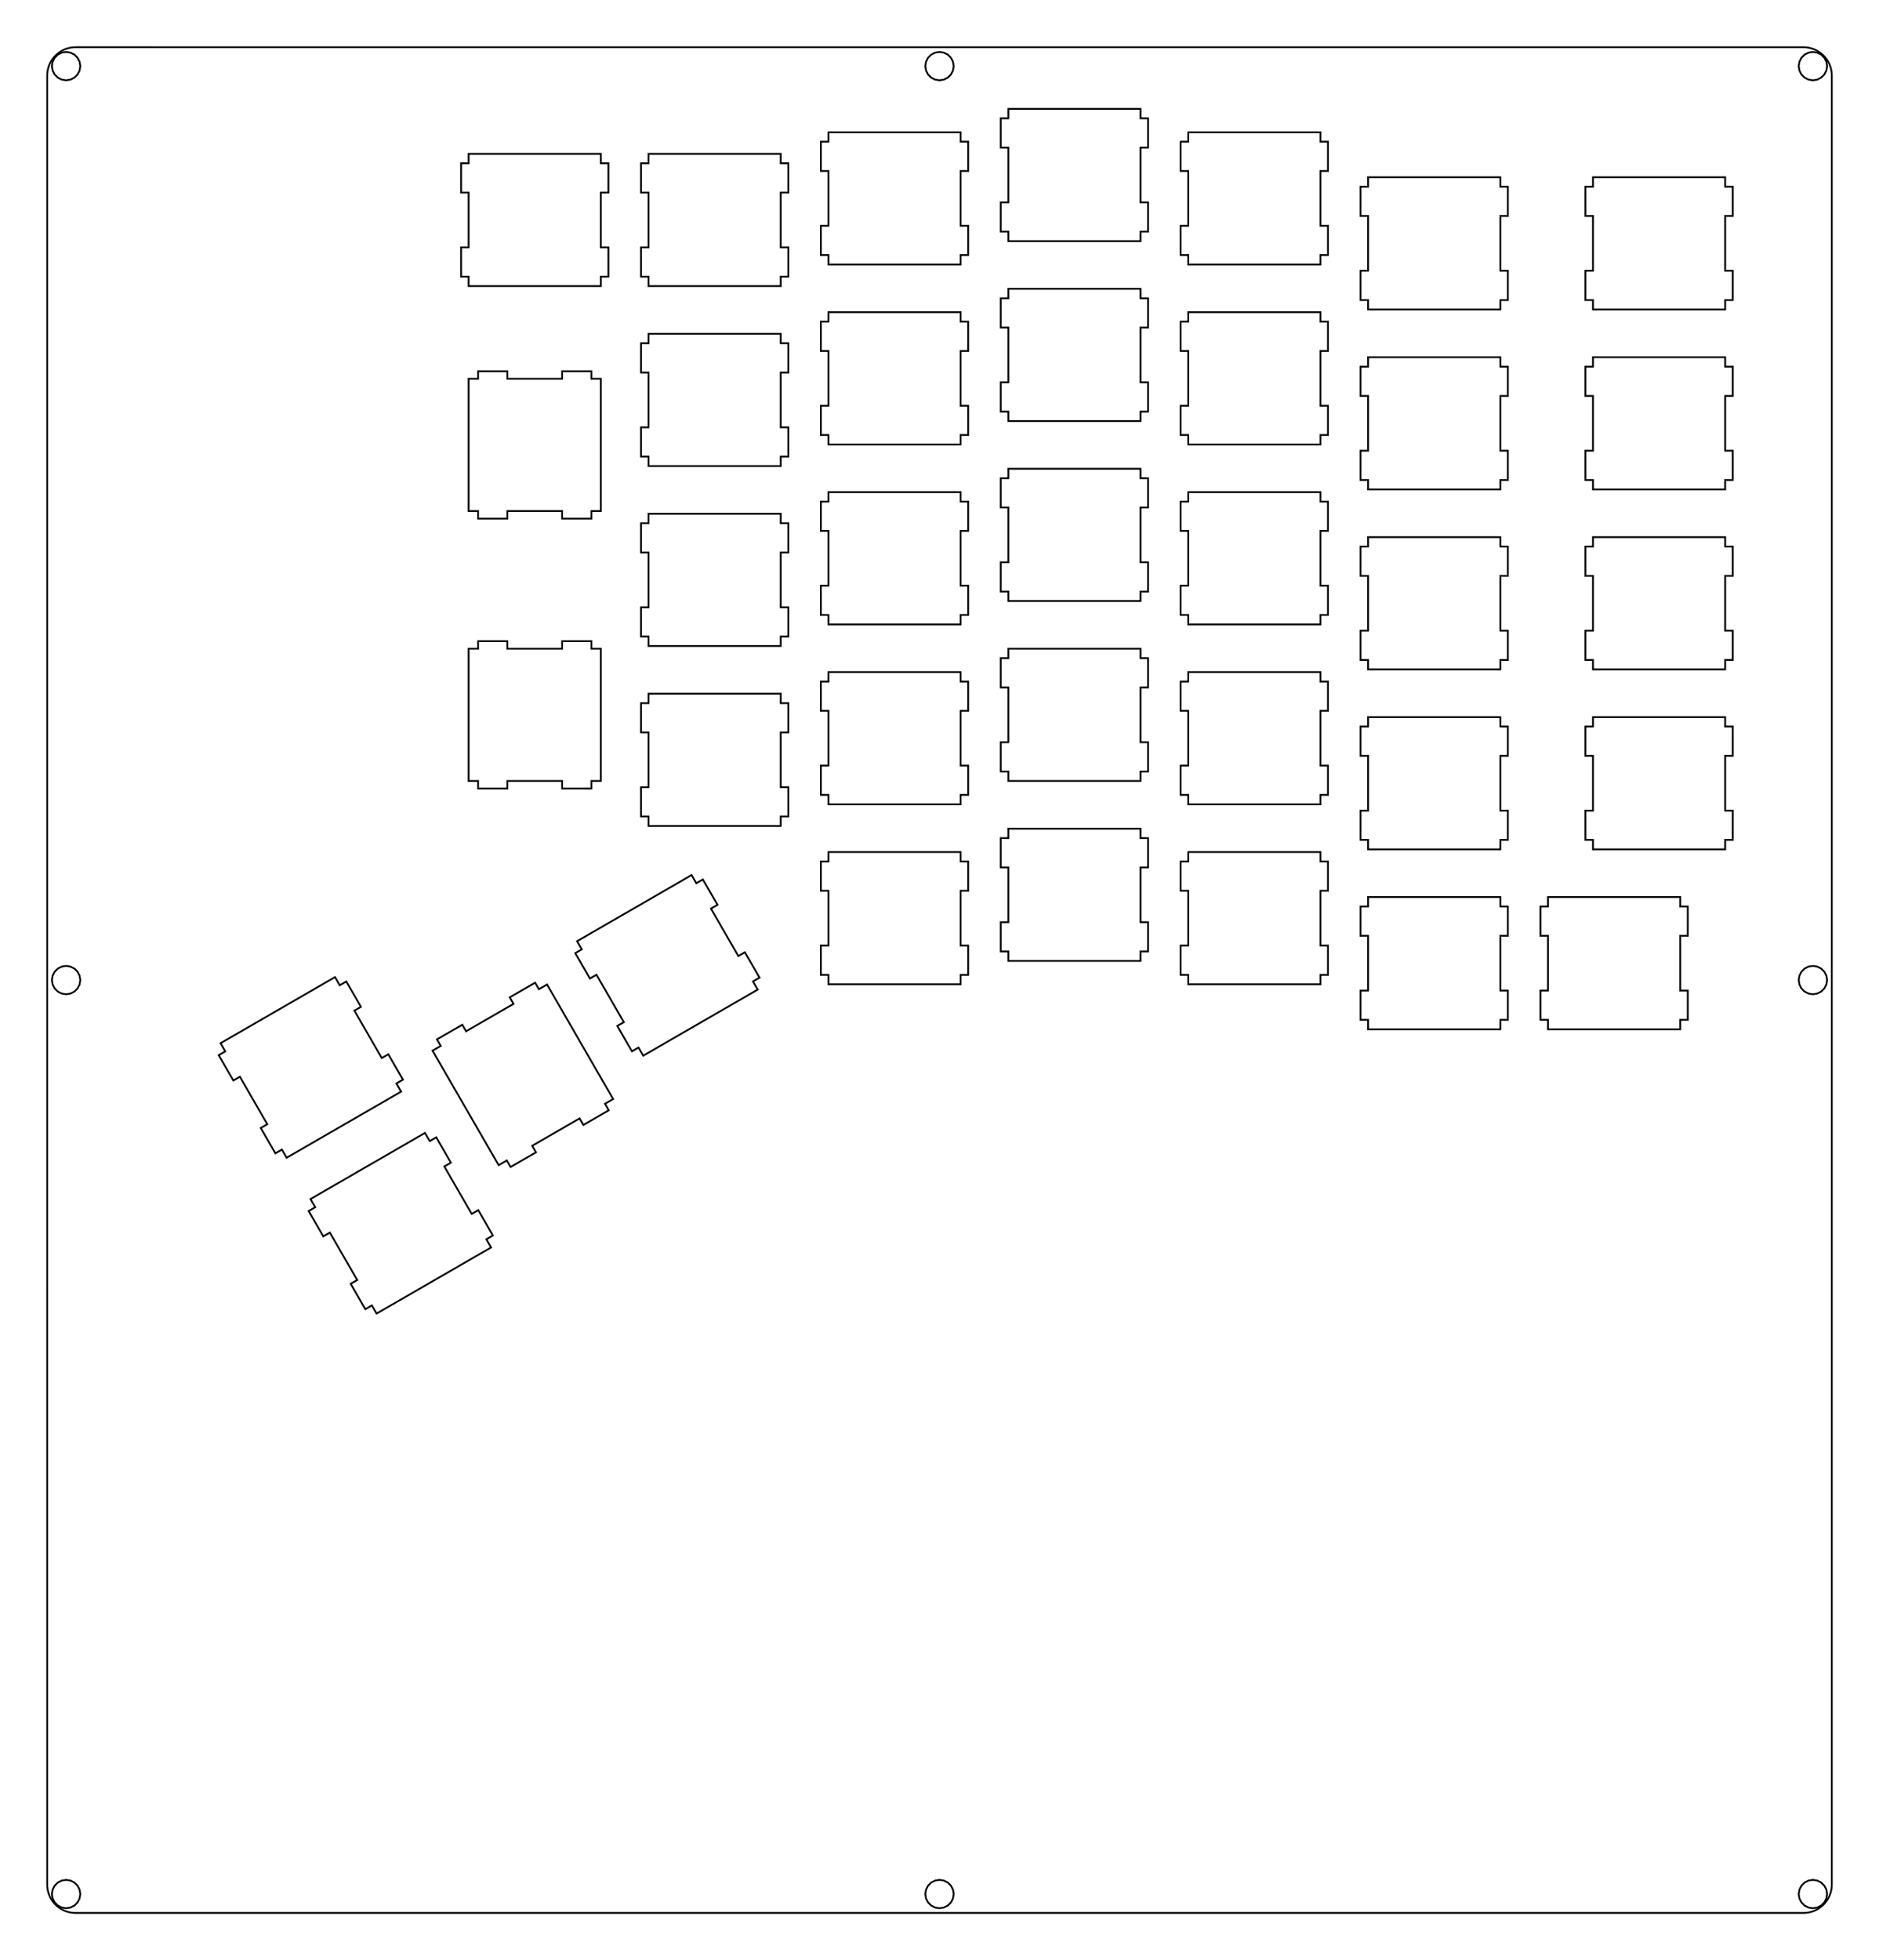 <?xml version="1.0"?>
<!-- Generated by SVGo -->
<svg width="198.977mm" height="207.511mm"
     viewBox="0.000 0.000 198.977 207.511"
     xmlns="http://www.w3.org/2000/svg" 
     xmlns:xlink="http://www.w3.org/1999/xlink">
<polygon points="190.977,5.001 191.212,5.010 191.446,5.037 191.677,5.083 191.904,5.147 192.125,5.229 192.338,5.327 192.544,5.443 192.740,5.573 192.925,5.719 193.098,5.879 193.258,6.052 193.404,6.237 193.534,6.433 193.650,6.639 193.748,6.852 193.830,7.073 193.894,7.300 193.940,7.531 193.967,7.765 193.977,8.001 193.977,199.511 193.967,199.747 193.940,199.981 193.894,200.212 193.830,200.438 193.748,200.659 193.650,200.873 193.534,201.079 193.404,201.275 193.258,201.460 193.098,201.633 192.925,201.792 192.740,201.938 192.544,202.069 192.338,202.184 192.125,202.283 191.904,202.364 191.677,202.428 191.446,202.474 191.212,202.502 190.976,202.511 8.001,202.511 7.765,202.502 7.531,202.474 7.300,202.428 7.073,202.364 6.852,202.283 6.639,202.184 6.433,202.069 6.237,201.938 6.052,201.792 5.879,201.633 5.719,201.460 5.573,201.275 5.443,201.079 5.327,200.873 5.229,200.659 5.147,200.438 5.083,200.212 5.037,199.981 5.010,199.747 5.000,199.511 5.001,8.001 5.010,7.765 5.037,7.531 5.083,7.300 5.147,7.073 5.229,6.852 5.327,6.639 5.443,6.433 5.573,6.237 5.719,6.052 5.879,5.879 6.052,5.719 6.237,5.573 6.433,5.443 6.639,5.327 6.852,5.229 7.073,5.147 7.300,5.083 7.531,5.037 7.765,5.010 8.001,5.000" style="fill:none;stroke-width:0.05mm;stroke:black"/>
<polygon points="191.513,199.085 191.095,199.298 190.763,199.630 190.550,200.048 190.476,200.511 190.550,200.975 190.763,201.393 191.095,201.725 191.513,201.938 191.977,202.011 192.440,201.938 192.858,201.725 193.190,201.393 193.403,200.975 193.477,200.511 193.403,200.048 193.190,199.630 192.858,199.298 192.440,199.085 191.977,199.011" style="fill:none;stroke-width:0.05mm;stroke:black"/>
<polygon points="99.025,199.085 98.607,199.298 98.275,199.630 98.062,200.048 97.989,200.511 98.062,200.975 98.275,201.393 98.607,201.725 99.025,201.938 99.489,202.011 99.952,201.938 100.370,201.725 100.702,201.393 100.915,200.975 100.989,200.511 100.915,200.048 100.702,199.630 100.370,199.298 99.952,199.085 99.489,199.011" style="fill:none;stroke-width:0.05mm;stroke:black"/>
<polygon points="6.537,199.085 6.119,199.298 5.787,199.630 5.574,200.048 5.500,200.511 5.574,200.975 5.787,201.393 6.119,201.725 6.537,201.938 7.001,202.011 7.464,201.938 7.882,201.725 8.214,201.393 8.427,200.975 8.501,200.511 8.427,200.048 8.214,199.630 7.882,199.298 7.464,199.085 7.001,199.011" style="fill:none;stroke-width:0.05mm;stroke:black"/>
<polygon points="32.878,126.936 33.378,127.802 32.686,128.202 34.236,130.887 34.928,130.486 37.828,135.510 37.136,135.910 38.686,138.595 39.378,138.195 39.878,139.061 52.003,132.061 51.503,131.195 52.196,130.795 50.646,128.110 49.953,128.509 47.053,123.487 47.746,123.087 46.196,120.402 45.503,120.802 45.003,119.936" style="fill:none;stroke-width:0.05mm;stroke:black"/>
<polygon points="53.978,105.582 54.378,106.275 49.355,109.175 48.955,108.482 46.270,110.032 46.670,110.725 45.804,111.225 52.804,123.349 53.670,122.849 54.070,123.542 56.755,121.992 56.355,121.299 61.378,118.399 61.778,119.092 64.463,117.542 64.063,116.849 64.929,116.349 57.929,104.225 57.063,104.725 56.663,104.032" style="fill:none;stroke-width:0.05mm;stroke:black"/>
<polygon points="23.353,110.438 23.853,111.305 23.161,111.705 24.711,114.389 25.403,113.989 28.303,119.012 27.611,119.412 29.161,122.097 29.853,121.697 30.353,122.563 42.478,115.563 41.978,114.697 42.671,114.297 41.121,111.612 40.428,112.012 37.528,106.989 38.221,106.589 36.671,103.905 35.978,104.305 35.478,103.438" style="fill:none;stroke-width:0.05mm;stroke:black"/>
<polygon points="61.111,99.637 61.611,100.503 60.919,100.903 62.469,103.588 63.161,103.188 66.061,108.211 65.368,108.611 66.919,111.296 67.611,110.896 68.111,111.762 80.236,104.762 79.736,103.896 80.429,103.496 78.879,100.811 78.186,101.211 75.286,96.188 75.979,95.788 74.429,93.103 73.736,93.503 73.236,92.637" style="fill:none;stroke-width:0.05mm;stroke:black"/>
<polygon points="144.876,94.965 144.876,95.965 144.076,95.965 144.076,99.065 144.876,99.065 144.876,104.865 144.076,104.865 144.076,107.965 144.876,107.965 144.876,108.965 158.876,108.965 158.876,107.965 159.676,107.965 159.676,104.865 158.876,104.865 158.876,99.065 159.676,99.065 159.676,95.965 158.876,95.965 158.876,94.965" style="fill:none;stroke-width:0.05mm;stroke:black"/>
<polygon points="163.926,94.965 163.926,95.965 163.126,95.965 163.126,99.065 163.926,99.065 163.926,104.865 163.126,104.865 163.126,107.965 163.926,107.965 163.926,108.965 177.926,108.965 177.926,107.965 178.726,107.965 178.726,104.865 177.926,104.865 177.926,99.065 178.726,99.065 178.726,95.965 177.926,95.965 177.926,94.965" style="fill:none;stroke-width:0.05mm;stroke:black"/>
<polygon points="191.513,102.329 191.095,102.542 190.763,102.874 190.550,103.292 190.476,103.756 190.550,104.219 190.763,104.638 191.095,104.969 191.513,105.182 191.977,105.256 192.440,105.182 192.858,104.969 193.190,104.638 193.403,104.219 193.477,103.756 193.403,103.292 193.190,102.874 192.858,102.542 192.440,102.329 191.977,102.256" style="fill:none;stroke-width:0.05mm;stroke:black"/>
<polygon points="6.537,102.329 6.119,102.542 5.787,102.874 5.574,103.292 5.500,103.756 5.574,104.219 5.787,104.638 6.119,104.969 6.537,105.182 7.001,105.256 7.464,105.182 7.882,104.969 8.214,104.638 8.427,104.219 8.501,103.756 8.427,103.292 8.214,102.874 7.882,102.542 7.464,102.329 7.001,102.256" style="fill:none;stroke-width:0.05mm;stroke:black"/>
<polygon points="87.726,90.202 87.726,91.202 86.926,91.202 86.926,94.302 87.726,94.302 87.726,100.102 86.926,100.102 86.926,103.202 87.726,103.202 87.726,104.202 101.726,104.202 101.726,103.202 102.526,103.202 102.526,100.102 101.726,100.102 101.726,94.302 102.526,94.302 102.526,91.202 101.726,91.202 101.726,90.202" style="fill:none;stroke-width:0.05mm;stroke:black"/>
<polygon points="125.826,90.202 125.826,91.202 125.026,91.202 125.026,94.302 125.826,94.302 125.826,100.102 125.026,100.102 125.026,103.202 125.826,103.202 125.826,104.202 139.826,104.202 139.826,103.202 140.626,103.202 140.626,100.102 139.826,100.102 139.826,94.302 140.626,94.302 140.626,91.202 139.826,91.202 139.826,90.202" style="fill:none;stroke-width:0.05mm;stroke:black"/>
<polygon points="106.776,87.726 106.776,88.726 105.976,88.726 105.976,91.826 106.776,91.826 106.776,97.626 105.976,97.626 105.976,100.726 106.776,100.726 106.776,101.726 120.776,101.726 120.776,100.726 121.576,100.726 121.576,97.626 120.776,97.626 120.776,91.826 121.576,91.826 121.576,88.726 120.776,88.726 120.776,87.726" style="fill:none;stroke-width:0.05mm;stroke:black"/>
<polygon points="144.876,75.915 144.876,76.915 144.076,76.915 144.076,80.015 144.876,80.015 144.876,85.815 144.076,85.815 144.076,88.915 144.876,88.915 144.876,89.915 158.876,89.915 158.876,88.915 159.676,88.915 159.676,85.815 158.876,85.815 158.876,80.015 159.676,80.015 159.676,76.915 158.876,76.915 158.876,75.915" style="fill:none;stroke-width:0.05mm;stroke:black"/>
<polygon points="168.688,75.915 168.688,76.915 167.888,76.915 167.888,80.015 168.688,80.015 168.688,85.815 167.888,85.815 167.888,88.915 168.688,88.915 168.688,89.915 182.688,89.915 182.688,88.915 183.488,88.915 183.488,85.815 182.688,85.815 182.688,80.015 183.488,80.015 183.488,76.915 182.688,76.915 182.688,75.915" style="fill:none;stroke-width:0.05mm;stroke:black"/>
<polygon points="68.676,73.438 68.676,74.438 67.876,74.438 67.876,77.538 68.676,77.538 68.676,83.338 67.876,83.338 67.876,86.438 68.676,86.438 68.676,87.438 82.676,87.438 82.676,86.438 83.476,86.438 83.476,83.338 82.676,83.338 82.676,77.538 83.476,77.538 83.476,74.438 82.676,74.438 82.676,73.438" style="fill:none;stroke-width:0.05mm;stroke:black"/>
<polygon points="87.726,71.152 87.726,72.152 86.926,72.152 86.926,75.252 87.726,75.252 87.726,81.052 86.926,81.052 86.926,84.152 87.726,84.152 87.726,85.152 101.726,85.152 101.726,84.152 102.526,84.152 102.526,81.052 101.726,81.052 101.726,75.252 102.526,75.252 102.526,72.152 101.726,72.152 101.726,71.152" style="fill:none;stroke-width:0.05mm;stroke:black"/>
<polygon points="125.826,71.152 125.826,72.152 125.026,72.152 125.026,75.252 125.826,75.252 125.826,81.052 125.026,81.052 125.026,84.152 125.826,84.152 125.826,85.152 139.826,85.152 139.826,84.152 140.626,84.152 140.626,81.052 139.826,81.052 139.826,75.252 140.626,75.252 140.626,72.152 139.826,72.152 139.826,71.152" style="fill:none;stroke-width:0.05mm;stroke:black"/>
<polygon points="50.626,67.876 50.626,68.676 49.626,68.676 49.626,82.676 50.626,82.676 50.626,83.476 53.726,83.476 53.726,82.676 59.526,82.676 59.526,83.476 62.626,83.476 62.626,82.676 63.626,82.676 63.626,68.676 62.626,68.676 62.626,67.876 59.526,67.876 59.526,68.676 53.726,68.676 53.726,67.876" style="fill:none;stroke-width:0.05mm;stroke:black"/>
<polygon points="106.776,68.676 106.776,69.676 105.976,69.676 105.976,72.776 106.776,72.776 106.776,78.576 105.976,78.576 105.976,81.676 106.776,81.676 106.776,82.676 120.776,82.676 120.776,81.676 121.576,81.676 121.576,78.576 120.776,78.576 120.776,72.776 121.576,72.776 121.576,69.676 120.776,69.676 120.776,68.676" style="fill:none;stroke-width:0.05mm;stroke:black"/>
<polygon points="144.876,56.865 144.876,57.865 144.076,57.865 144.076,60.965 144.876,60.965 144.876,66.765 144.076,66.765 144.076,69.865 144.876,69.865 144.876,70.865 158.876,70.865 158.876,69.865 159.676,69.865 159.676,66.765 158.876,66.765 158.876,60.965 159.676,60.965 159.676,57.865 158.876,57.865 158.876,56.865" style="fill:none;stroke-width:0.05mm;stroke:black"/>
<polygon points="168.688,56.865 168.688,57.865 167.888,57.865 167.888,60.965 168.688,60.965 168.688,66.765 167.888,66.765 167.888,69.865 168.688,69.865 168.688,70.865 182.688,70.865 182.688,69.865 183.488,69.865 183.488,66.765 182.688,66.765 182.688,60.965 183.488,60.965 183.488,57.865 182.688,57.865 182.688,56.865" style="fill:none;stroke-width:0.05mm;stroke:black"/>
<polygon points="68.676,54.388 68.676,55.388 67.876,55.388 67.876,58.488 68.676,58.488 68.676,64.288 67.876,64.288 67.876,67.388 68.676,67.388 68.676,68.388 82.676,68.388 82.676,67.388 83.476,67.388 83.476,64.288 82.676,64.288 82.676,58.488 83.476,58.488 83.476,55.388 82.676,55.388 82.676,54.388" style="fill:none;stroke-width:0.05mm;stroke:black"/>
<polygon points="87.726,52.102 87.726,53.102 86.926,53.102 86.926,56.202 87.726,56.202 87.726,62.002 86.926,62.002 86.926,65.102 87.726,65.102 87.726,66.102 101.726,66.102 101.726,65.102 102.526,65.102 102.526,62.002 101.726,62.002 101.726,56.202 102.526,56.202 102.526,53.102 101.726,53.102 101.726,52.102" style="fill:none;stroke-width:0.05mm;stroke:black"/>
<polygon points="125.826,52.102 125.826,53.102 125.026,53.102 125.026,56.202 125.826,56.202 125.826,62.002 125.026,62.002 125.026,65.102 125.826,65.102 125.826,66.102 139.826,66.102 139.826,65.102 140.626,65.102 140.626,62.002 139.826,62.002 139.826,56.202 140.626,56.202 140.626,53.102 139.826,53.102 139.826,52.102" style="fill:none;stroke-width:0.05mm;stroke:black"/>
<polygon points="106.776,49.626 106.776,50.626 105.976,50.626 105.976,53.726 106.776,53.726 106.776,59.526 105.976,59.526 105.976,62.626 106.776,62.626 106.776,63.626 120.776,63.626 120.776,62.626 121.576,62.626 121.576,59.526 120.776,59.526 120.776,53.726 121.576,53.726 121.576,50.626 120.776,50.626 120.776,49.626" style="fill:none;stroke-width:0.05mm;stroke:black"/>
<polygon points="50.626,39.301 50.626,40.101 49.626,40.101 49.626,54.101 50.626,54.101 50.626,54.901 53.726,54.901 53.726,54.101 59.526,54.101 59.526,54.901 62.626,54.901 62.626,54.101 63.626,54.101 63.626,40.101 62.626,40.101 62.626,39.301 59.526,39.301 59.526,40.101 53.726,40.101 53.726,39.301" style="fill:none;stroke-width:0.05mm;stroke:black"/>
<polygon points="144.876,37.815 144.876,38.815 144.076,38.815 144.076,41.915 144.876,41.915 144.876,47.715 144.076,47.715 144.076,50.815 144.876,50.815 144.876,51.815 158.876,51.815 158.876,50.815 159.676,50.815 159.676,47.715 158.876,47.715 158.876,41.915 159.676,41.915 159.676,38.815 158.876,38.815 158.876,37.815" style="fill:none;stroke-width:0.05mm;stroke:black"/>
<polygon points="168.688,37.815 168.688,38.815 167.888,38.815 167.888,41.915 168.688,41.915 168.688,47.715 167.888,47.715 167.888,50.815 168.688,50.815 168.688,51.815 182.688,51.815 182.688,50.815 183.488,50.815 183.488,47.715 182.688,47.715 182.688,41.915 183.488,41.915 183.488,38.815 182.688,38.815 182.688,37.815" style="fill:none;stroke-width:0.05mm;stroke:black"/>
<polygon points="68.676,35.338 68.676,36.338 67.876,36.338 67.876,39.438 68.676,39.438 68.676,45.238 67.876,45.238 67.876,48.338 68.676,48.338 68.676,49.338 82.676,49.338 82.676,48.338 83.476,48.338 83.476,45.238 82.676,45.238 82.676,39.438 83.476,39.438 83.476,36.338 82.676,36.338 82.676,35.338" style="fill:none;stroke-width:0.05mm;stroke:black"/>
<polygon points="87.726,33.052 87.726,34.052 86.926,34.052 86.926,37.152 87.726,37.152 87.726,42.952 86.926,42.952 86.926,46.052 87.726,46.052 87.726,47.052 101.726,47.052 101.726,46.052 102.526,46.052 102.526,42.952 101.726,42.952 101.726,37.152 102.526,37.152 102.526,34.052 101.726,34.052 101.726,33.052" style="fill:none;stroke-width:0.05mm;stroke:black"/>
<polygon points="125.826,33.052 125.826,34.052 125.026,34.052 125.026,37.152 125.826,37.152 125.826,42.952 125.026,42.952 125.026,46.052 125.826,46.052 125.826,47.052 139.826,47.052 139.826,46.052 140.626,46.052 140.626,42.952 139.826,42.952 139.826,37.152 140.626,37.152 140.626,34.052 139.826,34.052 139.826,33.052" style="fill:none;stroke-width:0.05mm;stroke:black"/>
<polygon points="106.776,30.576 106.776,31.576 105.976,31.576 105.976,34.676 106.776,34.676 106.776,40.476 105.976,40.476 105.976,43.576 106.776,43.576 106.776,44.576 120.776,44.576 120.776,43.576 121.576,43.576 121.576,40.476 120.776,40.476 120.776,34.676 121.576,34.676 121.576,31.576 120.776,31.576 120.776,30.576" style="fill:none;stroke-width:0.05mm;stroke:black"/>
<polygon points="144.876,18.765 144.876,19.765 144.076,19.765 144.076,22.865 144.876,22.865 144.876,28.665 144.076,28.665 144.076,31.765 144.876,31.765 144.876,32.765 158.876,32.765 158.876,31.765 159.676,31.765 159.676,28.665 158.876,28.665 158.876,22.865 159.676,22.865 159.676,19.765 158.876,19.765 158.876,18.765" style="fill:none;stroke-width:0.05mm;stroke:black"/>
<polygon points="168.688,18.765 168.688,19.765 167.888,19.765 167.888,22.865 168.688,22.865 168.688,28.665 167.888,28.665 167.888,31.765 168.688,31.765 168.688,32.765 182.688,32.765 182.688,31.765 183.488,31.765 183.488,28.665 182.688,28.665 182.688,22.865 183.488,22.865 183.488,19.765 182.688,19.765 182.688,18.765" style="fill:none;stroke-width:0.05mm;stroke:black"/>
<polygon points="49.626,16.287 49.626,17.288 48.826,17.288 48.826,20.388 49.626,20.388 49.626,26.188 48.826,26.188 48.826,29.288 49.626,29.288 49.626,30.288 63.626,30.288 63.626,29.288 64.426,29.288 64.426,26.188 63.626,26.188 63.626,20.388 64.426,20.388 64.426,17.288 63.626,17.288 63.626,16.287" style="fill:none;stroke-width:0.05mm;stroke:black"/>
<polygon points="68.676,16.287 68.676,17.288 67.876,17.288 67.876,20.388 68.676,20.388 68.676,26.188 67.876,26.188 67.876,29.288 68.676,29.288 68.676,30.288 82.676,30.288 82.676,29.288 83.476,29.288 83.476,26.188 82.676,26.188 82.676,20.388 83.476,20.388 83.476,17.288 82.676,17.288 82.676,16.287" style="fill:none;stroke-width:0.05mm;stroke:black"/>
<polygon points="87.726,14.002 87.726,15.002 86.926,15.002 86.926,18.102 87.726,18.102 87.726,23.902 86.926,23.902 86.926,27.002 87.726,27.002 87.726,28.002 101.726,28.002 101.726,27.002 102.526,27.002 102.526,23.902 101.726,23.902 101.726,18.102 102.526,18.102 102.526,15.002 101.726,15.002 101.726,14.002" style="fill:none;stroke-width:0.05mm;stroke:black"/>
<polygon points="125.826,14.002 125.826,15.002 125.026,15.002 125.026,18.102 125.826,18.102 125.826,23.902 125.026,23.902 125.026,27.002 125.826,27.002 125.826,28.002 139.826,28.002 139.826,27.002 140.626,27.002 140.626,23.902 139.826,23.902 139.826,18.102 140.626,18.102 140.626,15.002 139.826,15.002 139.826,14.002" style="fill:none;stroke-width:0.05mm;stroke:black"/>
<polygon points="106.776,11.525 106.776,12.525 105.976,12.525 105.976,15.625 106.776,15.625 106.776,21.425 105.976,21.425 105.976,24.526 106.776,24.526 106.776,25.526 120.776,25.526 120.776,24.526 121.576,24.526 121.576,21.425 120.776,21.425 120.776,15.625 121.576,15.625 121.576,12.525 120.776,12.525 120.776,11.525" style="fill:none;stroke-width:0.05mm;stroke:black"/>
<polygon points="99.025,5.574 98.607,5.787 98.275,6.119 98.062,6.537 97.989,7.001 98.062,7.464 98.275,7.882 98.607,8.214 99.025,8.427 99.489,8.501 99.952,8.427 100.370,8.214 100.702,7.882 100.915,7.464 100.989,7.001 100.915,6.537 100.702,6.119 100.370,5.787 99.952,5.574 99.489,5.501" style="fill:none;stroke-width:0.05mm;stroke:black"/>
<polygon points="191.513,5.574 191.095,5.787 190.763,6.119 190.550,6.537 190.476,7.001 190.550,7.464 190.763,7.882 191.095,8.214 191.513,8.427 191.977,8.501 192.440,8.427 192.858,8.214 193.190,7.882 193.403,7.464 193.477,7.001 193.403,6.537 193.190,6.119 192.858,5.787 192.440,5.574 191.977,5.501" style="fill:none;stroke-width:0.05mm;stroke:black"/>
<polygon points="6.537,5.574 6.119,5.787 5.787,6.119 5.574,6.537 5.500,7.001 5.574,7.464 5.787,7.882 6.119,8.214 6.537,8.427 7.001,8.501 7.464,8.427 7.882,8.214 8.214,7.882 8.427,7.464 8.501,7.001 8.427,6.537 8.214,6.119 7.882,5.787 7.464,5.574 7.001,5.501" style="fill:none;stroke-width:0.05mm;stroke:black"/>
</svg>
